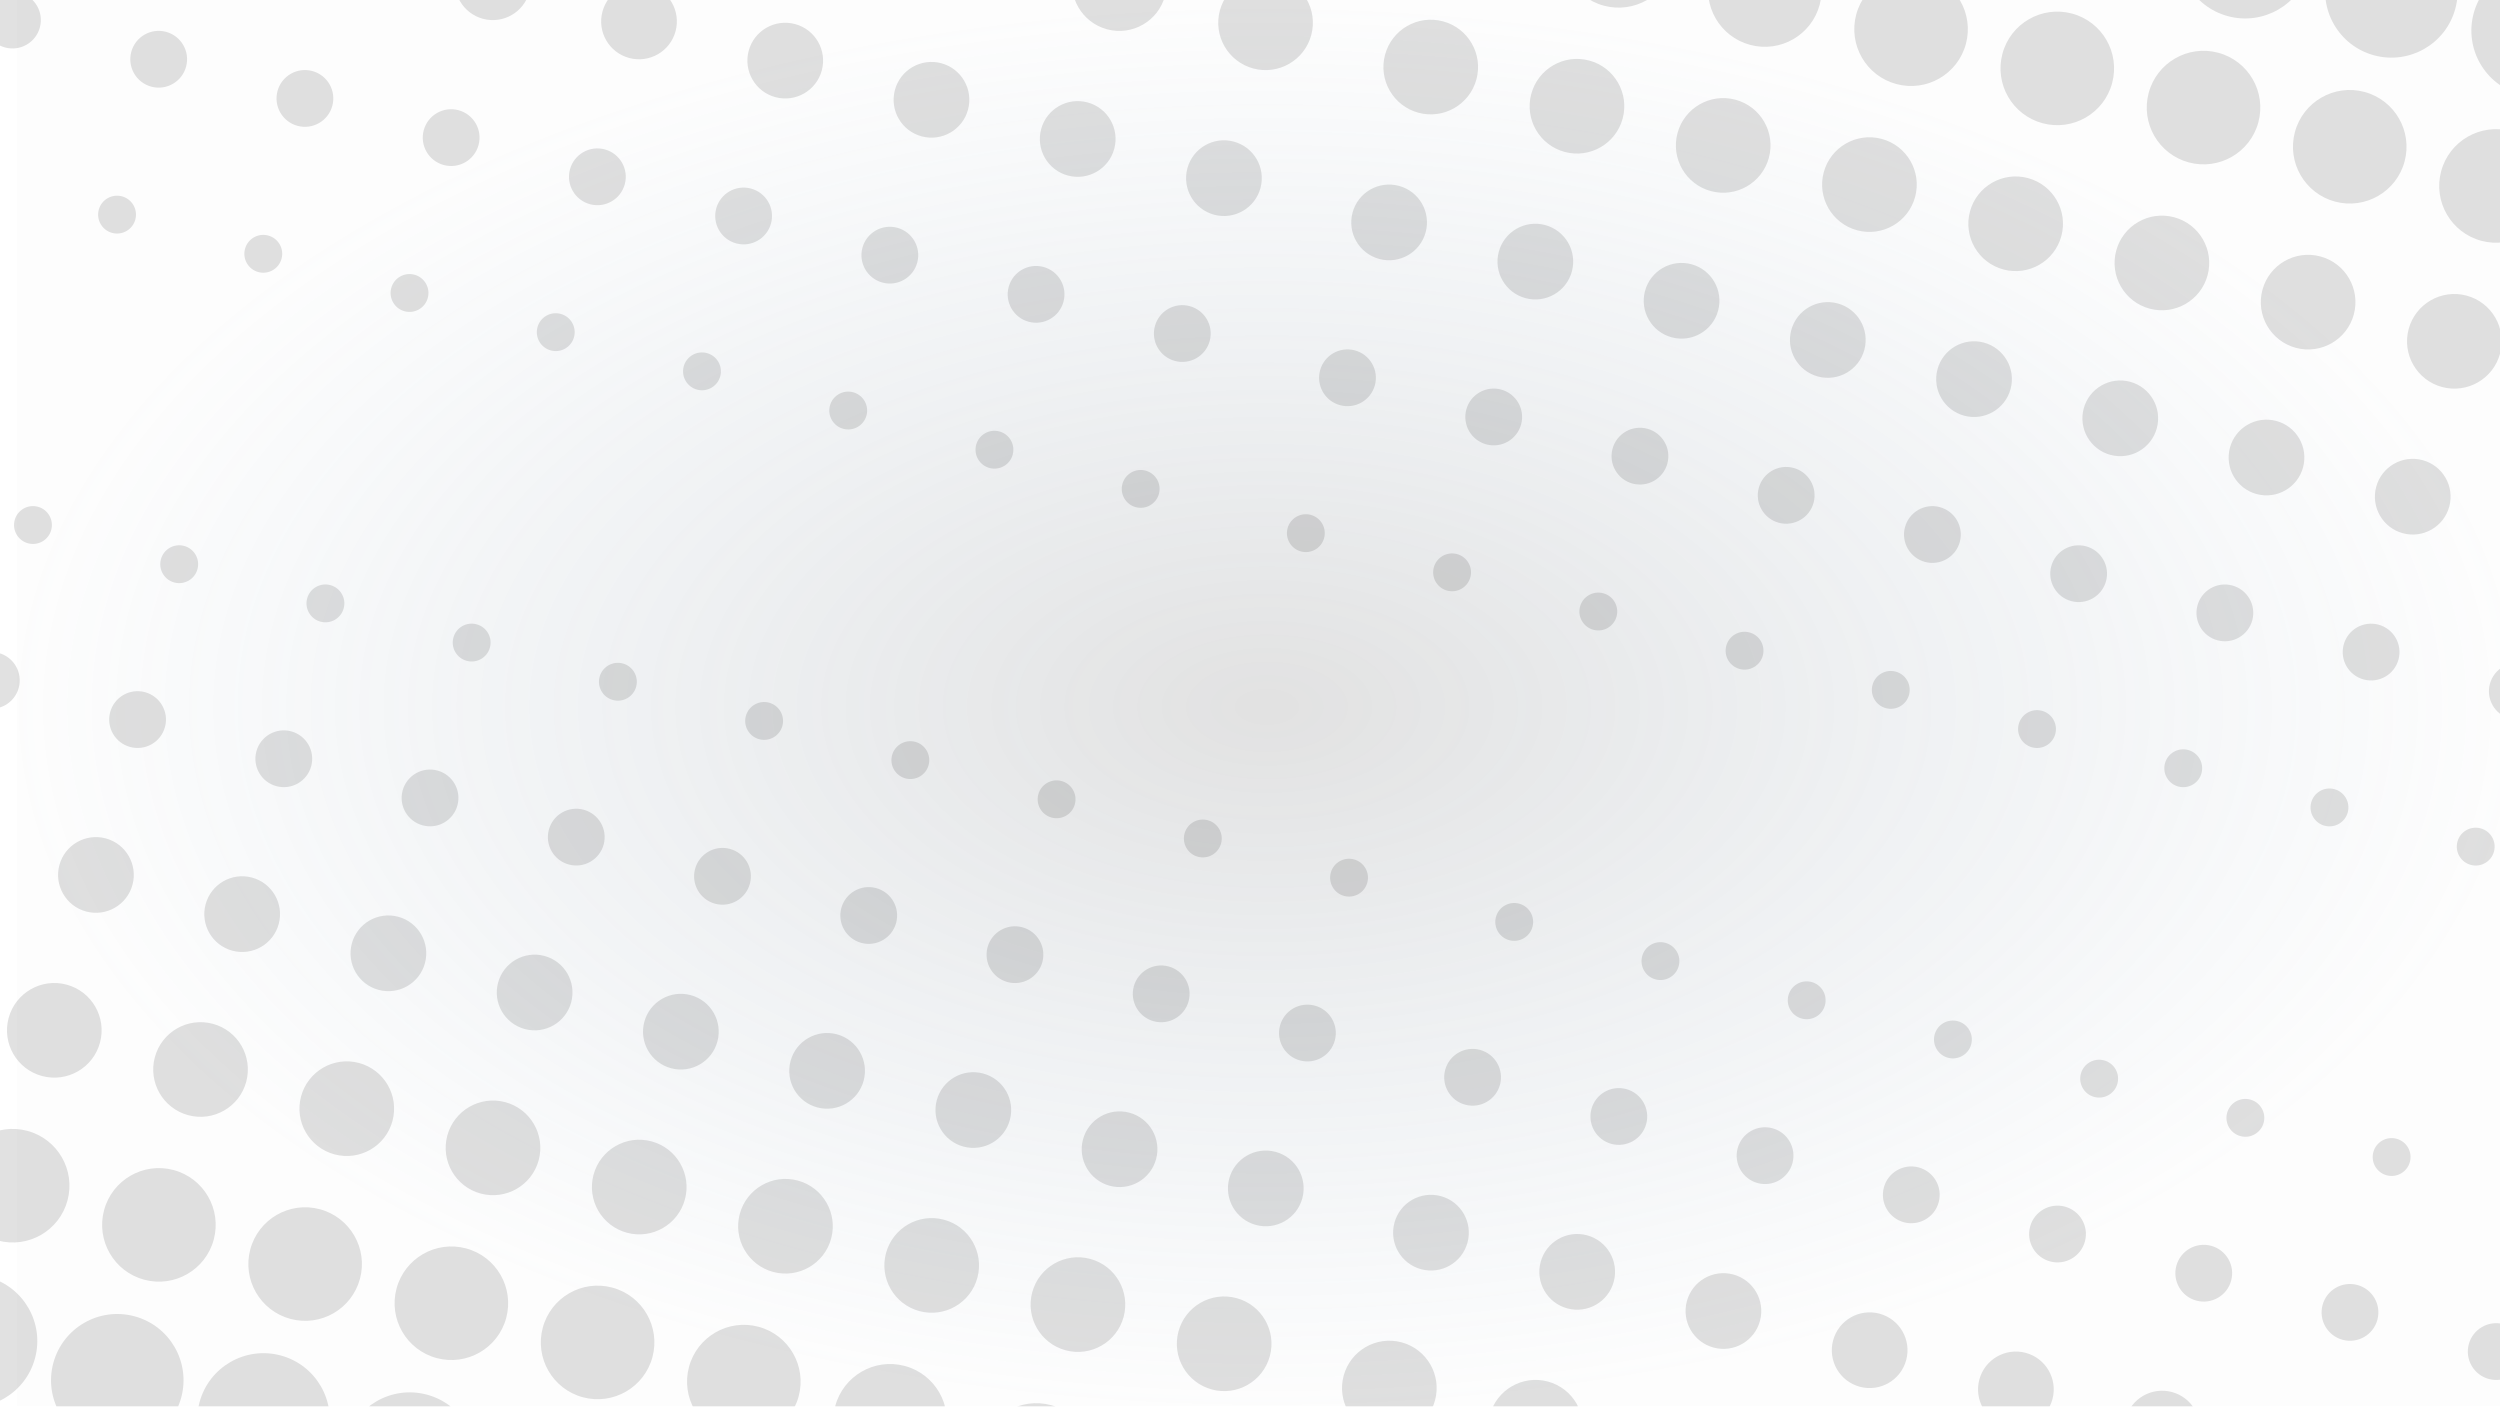 <svg width="1038" height="584" viewBox="0 0 1038 584" fill="none" xmlns="http://www.w3.org/2000/svg">
<g clip-path="url(#clip0_1466_5057)">
<g filter="url(#filter0_d_1466_5057)">
<rect y="-3" width="1038" height="587" fill="#FDFDFD"/>
<rect y="-3" width="1038" height="587" fill="url(#paint0_radial_1466_5057)" fill-opacity="0.2"/>
</g>
<g opacity="0.12">
<circle cx="7.857" cy="7.857" r="7.857" transform="matrix(-0.966 -0.259 -0.259 0.966 673.245 248.35)" fill="black"/>
<circle cx="7.857" cy="7.857" r="7.857" transform="matrix(-0.966 -0.259 -0.259 0.966 612.53 232.081)" fill="black"/>
<circle cx="7.857" cy="7.857" r="7.857" transform="matrix(-0.966 -0.259 -0.259 0.966 551.814 215.812)" fill="black"/>
<circle cx="7.857" cy="7.857" r="7.857" transform="matrix(-0.966 -0.259 -0.259 0.966 1037.54 345.961)" fill="black"/>
<circle cx="7.857" cy="7.857" r="7.857" transform="matrix(-0.966 -0.259 -0.259 0.966 976.822 329.692)" fill="black"/>
<circle cx="7.857" cy="7.857" r="7.857" transform="matrix(-0.966 -0.259 -0.259 0.966 916.106 313.424)" fill="black"/>
<circle cx="7.857" cy="7.857" r="7.857" transform="matrix(-0.966 -0.259 -0.259 0.966 855.392 297.155)" fill="black"/>
<circle cx="7.857" cy="7.857" r="7.857" transform="matrix(-0.966 -0.259 -0.259 0.966 794.676 280.886)" fill="black"/>
<circle cx="7.857" cy="7.857" r="7.857" transform="matrix(-0.966 -0.259 -0.259 0.966 733.96 264.618)" fill="black"/>
<circle cx="11.786" cy="11.786" r="11.786" transform="matrix(-0.966 -0.259 -0.259 0.966 695.343 181.062)" fill="black"/>
<circle cx="11.786" cy="11.786" r="11.786" transform="matrix(-0.966 -0.259 -0.259 0.966 634.627 164.794)" fill="black"/>
<circle cx="11.786" cy="11.786" r="11.786" transform="matrix(-0.966 -0.259 -0.259 0.966 573.913 148.525)" fill="black"/>
<circle cx="11.786" cy="11.786" r="11.786" transform="matrix(-0.966 -0.259 -0.259 0.966 1059.63 278.675)" fill="black"/>
<circle cx="11.786" cy="11.786" r="11.786" transform="matrix(-0.966 -0.259 -0.259 0.966 998.919 262.406)" fill="black"/>
<circle cx="11.786" cy="11.786" r="11.786" transform="matrix(-0.966 -0.259 -0.259 0.966 938.204 246.138)" fill="black"/>
<circle cx="11.786" cy="11.786" r="11.786" transform="matrix(-0.966 -0.259 -0.259 0.966 877.489 229.869)" fill="black"/>
<circle cx="11.786" cy="11.786" r="11.786" transform="matrix(-0.966 -0.259 -0.259 0.966 816.773 213.6)" fill="black"/>
<circle cx="11.786" cy="11.786" r="11.786" transform="matrix(-0.966 -0.259 -0.259 0.966 756.058 197.332)" fill="black"/>
<circle cx="15.714" cy="15.714" r="15.714" transform="matrix(-0.966 -0.259 -0.259 0.966 717.439 113.776)" fill="black"/>
<circle cx="15.714" cy="15.714" r="15.714" transform="matrix(-0.966 -0.259 -0.259 0.966 656.724 97.507)" fill="black"/>
<circle cx="15.714" cy="15.714" r="15.714" transform="matrix(-0.966 -0.259 -0.259 0.966 596.009 81.238)" fill="black"/>
<circle cx="15.714" cy="15.714" r="15.714" transform="matrix(-0.966 -0.259 -0.259 0.966 1021.02 195.119)" fill="black"/>
<circle cx="15.714" cy="15.714" r="15.714" transform="matrix(-0.966 -0.259 -0.259 0.966 960.301 178.851)" fill="black"/>
<circle cx="15.714" cy="15.714" r="15.714" transform="matrix(-0.966 -0.259 -0.259 0.966 899.586 162.581)" fill="black"/>
<circle cx="15.714" cy="15.714" r="15.714" transform="matrix(-0.966 -0.259 -0.259 0.966 838.87 146.312)" fill="black"/>
<circle cx="15.714" cy="15.714" r="15.714" transform="matrix(-0.966 -0.259 -0.259 0.966 778.155 130.044)" fill="black"/>
<ellipse cx="19.643" cy="19.643" rx="19.643" ry="19.643" transform="matrix(-0.966 -0.259 -0.259 0.966 739.536 46.486)" fill="black"/>
<ellipse cx="19.643" cy="19.643" rx="19.643" ry="19.643" transform="matrix(-0.966 -0.259 -0.259 0.966 678.821 30.218)" fill="black"/>
<ellipse cx="19.643" cy="19.643" rx="19.643" ry="19.643" transform="matrix(-0.966 -0.259 -0.259 0.966 618.106 13.949)" fill="black"/>
<ellipse cx="19.643" cy="19.643" rx="19.643" ry="19.643" transform="matrix(-0.966 -0.259 -0.259 0.966 1043.11 127.83)" fill="black"/>
<ellipse cx="19.643" cy="19.643" rx="19.643" ry="19.643" transform="matrix(-0.966 -0.259 -0.259 0.966 982.397 111.562)" fill="black"/>
<ellipse cx="19.643" cy="19.643" rx="19.643" ry="19.643" transform="matrix(-0.966 -0.259 -0.259 0.966 921.683 95.292)" fill="black"/>
<ellipse cx="19.643" cy="19.643" rx="19.643" ry="19.643" transform="matrix(-0.966 -0.259 -0.259 0.966 860.967 79.023)" fill="black"/>
<ellipse cx="19.643" cy="19.643" rx="19.643" ry="19.643" transform="matrix(-0.966 -0.259 -0.259 0.966 800.252 62.755)" fill="black"/>
<circle cx="23.571" cy="23.571" r="23.571" transform="matrix(-0.966 -0.259 -0.259 0.966 761.633 -20.802)" fill="black"/>
<circle cx="23.571" cy="23.571" r="23.571" transform="matrix(-0.966 -0.259 -0.259 0.966 700.917 -37.07)" fill="black"/>
<circle cx="23.571" cy="23.571" r="23.571" transform="matrix(-0.966 -0.259 -0.259 0.966 1065.21 60.541)" fill="black"/>
<circle cx="23.571" cy="23.571" r="23.571" transform="matrix(-0.966 -0.259 -0.259 0.966 1004.49 44.273)" fill="black"/>
<circle cx="23.571" cy="23.571" r="23.571" transform="matrix(-0.966 -0.259 -0.259 0.966 943.779 28.004)" fill="black"/>
<circle cx="23.571" cy="23.571" r="23.571" transform="matrix(-0.966 -0.259 -0.259 0.966 883.064 11.735)" fill="black"/>
<circle cx="23.571" cy="23.571" r="23.571" transform="matrix(-0.966 -0.259 -0.259 0.966 822.349 -4.534)" fill="black"/>
<ellipse cx="27.5" cy="27.5" rx="27.5" ry="27.5" transform="matrix(-0.966 -0.259 -0.259 0.966 1087.31 -6.747)" fill="black"/>
<ellipse cx="27.5" cy="27.5" rx="27.5" ry="27.5" transform="matrix(-0.966 -0.259 -0.259 0.966 1026.59 -23.016)" fill="black"/>
<ellipse cx="27.5" cy="27.5" rx="27.5" ry="27.5" transform="matrix(-0.966 -0.259 -0.259 0.966 965.876 -39.284)" fill="black"/>
</g>
<g opacity="0.12">
<circle cx="7.857" cy="7.857" r="7.857" transform="matrix(-0.966 -0.259 -0.259 0.966 483.233 197.437)" fill="black"/>
<circle cx="7.857" cy="7.857" r="7.857" transform="matrix(-0.966 -0.259 -0.259 0.966 422.519 181.167)" fill="black"/>
<circle cx="7.857" cy="7.857" r="7.857" transform="matrix(-0.966 -0.259 -0.259 0.966 361.803 164.898)" fill="black"/>
<circle cx="7.857" cy="7.857" r="7.857" transform="matrix(-0.966 -0.259 -0.259 0.966 301.088 148.63)" fill="black"/>
<circle cx="7.857" cy="7.857" r="7.857" transform="matrix(-0.966 -0.259 -0.259 0.966 240.373 132.361)" fill="black"/>
<circle cx="7.857" cy="7.857" r="7.857" transform="matrix(-0.966 -0.259 -0.259 0.966 179.657 116.092)" fill="black"/>
<circle cx="7.857" cy="7.857" r="7.857" transform="matrix(-0.966 -0.259 -0.259 0.966 118.941 99.824)" fill="black"/>
<circle cx="7.857" cy="7.857" r="7.857" transform="matrix(-0.966 -0.259 -0.259 0.966 58.226 83.556)" fill="black"/>
<circle cx="11.786" cy="11.786" r="11.786" transform="matrix(-0.966 -0.259 -0.259 0.966 505.332 130.15)" fill="black"/>
<circle cx="11.786" cy="11.786" r="11.786" transform="matrix(-0.966 -0.259 -0.259 0.966 444.616 113.881)" fill="black"/>
<circle cx="11.786" cy="11.786" r="11.786" transform="matrix(-0.966 -0.259 -0.259 0.966 383.9 97.612)" fill="black"/>
<circle cx="11.786" cy="11.786" r="11.786" transform="matrix(-0.966 -0.259 -0.259 0.966 323.185 81.344)" fill="black"/>
<circle cx="11.786" cy="11.786" r="11.786" transform="matrix(-0.966 -0.259 -0.259 0.966 262.47 65.075)" fill="black"/>
<circle cx="11.786" cy="11.786" r="11.786" transform="matrix(-0.966 -0.259 -0.259 0.966 201.754 48.806)" fill="black"/>
<circle cx="11.786" cy="11.786" r="11.786" transform="matrix(-0.966 -0.259 -0.259 0.966 141.039 32.538)" fill="black"/>
<circle cx="11.786" cy="11.786" r="11.786" transform="matrix(-0.966 -0.259 -0.259 0.966 80.324 16.269)" fill="black"/>
<circle cx="11.786" cy="11.786" r="11.786" transform="matrix(-0.966 -0.259 -0.259 0.966 19.608 0.001)" fill="black"/>
<circle cx="15.714" cy="15.714" r="15.714" transform="matrix(-0.966 -0.259 -0.259 0.966 527.428 62.862)" fill="black"/>
<circle cx="15.714" cy="15.714" r="15.714" transform="matrix(-0.966 -0.259 -0.259 0.966 466.713 46.593)" fill="black"/>
<circle cx="15.714" cy="15.714" r="15.714" transform="matrix(-0.966 -0.259 -0.259 0.966 405.998 30.324)" fill="black"/>
<circle cx="15.714" cy="15.714" r="15.714" transform="matrix(-0.966 -0.259 -0.259 0.966 345.282 14.056)" fill="black"/>
<circle cx="15.714" cy="15.714" r="15.714" transform="matrix(-0.966 -0.259 -0.259 0.966 284.567 -2.212)" fill="black"/>
<circle cx="15.714" cy="15.714" r="15.714" transform="matrix(-0.966 -0.259 -0.259 0.966 223.852 -18.482)" fill="black"/>
<ellipse cx="19.643" cy="19.643" rx="19.643" ry="19.643" transform="matrix(-0.966 -0.259 -0.259 0.966 549.524 -4.426)" fill="black"/>
<ellipse cx="19.643" cy="19.643" rx="19.643" ry="19.643" transform="matrix(-0.966 -0.259 -0.259 0.966 488.81 -20.695)" fill="black"/>
<ellipse cx="19.643" cy="19.643" rx="19.643" ry="19.643" transform="matrix(-0.966 -0.259 -0.259 0.966 428.094 -36.964)" fill="black"/>
</g>
<g opacity="0.12">
<circle cx="7.857" cy="7.857" r="7.857" transform="matrix(0.966 0.259 0.259 -0.966 619.081 388.339)" fill="black"/>
<circle cx="7.857" cy="7.857" r="7.857" transform="matrix(0.966 0.259 0.259 -0.966 679.795 404.607)" fill="black"/>
<circle cx="7.857" cy="7.857" r="7.857" transform="matrix(0.966 0.259 0.259 -0.966 740.511 420.877)" fill="black"/>
<circle cx="7.857" cy="7.857" r="7.857" transform="matrix(0.966 0.259 0.259 -0.966 801.226 437.146)" fill="black"/>
<circle cx="7.857" cy="7.857" r="7.857" transform="matrix(0.966 0.259 0.259 -0.966 861.942 453.413)" fill="black"/>
<circle cx="7.857" cy="7.857" r="7.857" transform="matrix(0.966 0.259 0.259 -0.966 922.657 469.683)" fill="black"/>
<circle cx="7.857" cy="7.857" r="7.857" transform="matrix(0.966 0.259 0.259 -0.966 983.373 485.951)" fill="black"/>
<circle cx="11.786" cy="11.786" r="11.786" transform="matrix(0.966 0.259 0.259 -0.966 596.982 455.625)" fill="black"/>
<circle cx="11.786" cy="11.786" r="11.786" transform="matrix(0.966 0.259 0.259 -0.966 657.698 471.895)" fill="black"/>
<circle cx="11.786" cy="11.786" r="11.786" transform="matrix(0.966 0.259 0.259 -0.966 718.414 488.163)" fill="black"/>
<circle cx="11.786" cy="11.786" r="11.786" transform="matrix(0.966 0.259 0.259 -0.966 779.129 504.432)" fill="black"/>
<circle cx="11.786" cy="11.786" r="11.786" transform="matrix(0.966 0.259 0.259 -0.966 839.844 520.7)" fill="black"/>
<circle cx="11.786" cy="11.786" r="11.786" transform="matrix(0.966 0.259 0.259 -0.966 900.56 536.969)" fill="black"/>
<circle cx="11.786" cy="11.786" r="11.786" transform="matrix(0.966 0.259 0.259 -0.966 961.275 553.237)" fill="black"/>
<circle cx="11.786" cy="11.786" r="11.786" transform="matrix(0.966 0.259 0.259 -0.966 1021.99 569.506)" fill="black"/>
<circle cx="15.714" cy="15.714" r="15.714" transform="matrix(0.966 0.259 0.259 -0.966 574.886 522.913)" fill="black"/>
<circle cx="15.714" cy="15.714" r="15.714" transform="matrix(0.966 0.259 0.259 -0.966 635.601 539.182)" fill="black"/>
<circle cx="15.714" cy="15.714" r="15.714" transform="matrix(0.966 0.259 0.259 -0.966 696.316 555.451)" fill="black"/>
<circle cx="15.714" cy="15.714" r="15.714" transform="matrix(0.966 0.259 0.259 -0.966 757.032 571.719)" fill="black"/>
<circle cx="15.714" cy="15.714" r="15.714" transform="matrix(0.966 0.259 0.259 -0.966 817.747 587.987)" fill="black"/>
<circle cx="15.714" cy="15.714" r="15.714" transform="matrix(0.966 0.259 0.259 -0.966 878.462 604.257)" fill="black"/>
<ellipse cx="19.643" cy="19.643" rx="19.643" ry="19.643" transform="matrix(0.966 0.259 0.259 -0.966 552.79 590.201)" fill="black"/>
<ellipse cx="19.643" cy="19.643" rx="19.643" ry="19.643" transform="matrix(0.966 0.259 0.259 -0.966 613.504 606.471)" fill="black"/>
</g>
<g opacity="0.12">
<circle cx="7.857" cy="7.857" r="7.857" transform="matrix(0.966 0.259 0.259 -0.966 429.069 337.426)" fill="black"/>
<circle cx="7.857" cy="7.857" r="7.857" transform="matrix(0.966 0.259 0.259 -0.966 489.785 353.694)" fill="black"/>
<circle cx="7.857" cy="7.857" r="7.857" transform="matrix(0.966 0.259 0.259 -0.966 550.5 369.964)" fill="black"/>
<circle cx="7.857" cy="7.857" r="7.857" transform="matrix(0.966 0.259 0.259 -0.966 4.062 223.546)" fill="black"/>
<circle cx="7.857" cy="7.857" r="7.857" transform="matrix(0.966 0.259 0.259 -0.966 64.778 239.814)" fill="black"/>
<circle cx="7.857" cy="7.857" r="7.857" transform="matrix(0.966 0.259 0.259 -0.966 125.492 256.084)" fill="black"/>
<circle cx="7.857" cy="7.857" r="7.857" transform="matrix(0.966 0.259 0.259 -0.966 186.208 272.352)" fill="black"/>
<circle cx="7.857" cy="7.857" r="7.857" transform="matrix(0.966 0.259 0.259 -0.966 246.923 288.62)" fill="black"/>
<circle cx="7.857" cy="7.857" r="7.857" transform="matrix(0.966 0.259 0.259 -0.966 307.639 304.89)" fill="black"/>
<circle cx="7.857" cy="7.857" r="7.857" transform="matrix(0.966 0.259 0.259 -0.966 368.354 321.157)" fill="black"/>
<circle cx="11.786" cy="11.786" r="11.786" transform="matrix(0.966 0.259 0.259 -0.966 406.973 404.713)" fill="black"/>
<circle cx="11.786" cy="11.786" r="11.786" transform="matrix(0.966 0.259 0.259 -0.966 467.688 420.98)" fill="black"/>
<circle cx="11.786" cy="11.786" r="11.786" transform="matrix(0.966 0.259 0.259 -0.966 528.403 437.25)" fill="black"/>
<circle cx="11.786" cy="11.786" r="11.786" transform="matrix(0.966 0.259 0.259 -0.966 -18.035 290.832)" fill="black"/>
<circle cx="11.786" cy="11.786" r="11.786" transform="matrix(0.966 0.259 0.259 -0.966 42.681 307.101)" fill="black"/>
<circle cx="11.786" cy="11.786" r="11.786" transform="matrix(0.966 0.259 0.259 -0.966 103.396 323.369)" fill="black"/>
<circle cx="11.786" cy="11.786" r="11.786" transform="matrix(0.966 0.259 0.259 -0.966 164.111 339.638)" fill="black"/>
<circle cx="11.786" cy="11.786" r="11.786" transform="matrix(0.966 0.259 0.259 -0.966 224.826 355.906)" fill="black"/>
<circle cx="11.786" cy="11.786" r="11.786" transform="matrix(0.966 0.259 0.259 -0.966 285.542 372.176)" fill="black"/>
<circle cx="11.786" cy="11.786" r="11.786" transform="matrix(0.966 0.259 0.259 -0.966 346.257 388.443)" fill="black"/>
<circle cx="15.714" cy="15.714" r="15.714" transform="matrix(0.966 0.259 0.259 -0.966 384.875 472)" fill="black"/>
<circle cx="15.714" cy="15.714" r="15.714" transform="matrix(0.966 0.259 0.259 -0.966 445.591 488.268)" fill="black"/>
<circle cx="15.714" cy="15.714" r="15.714" transform="matrix(0.966 0.259 0.259 -0.966 506.306 504.538)" fill="black"/>
<circle cx="15.714" cy="15.714" r="15.714" transform="matrix(0.966 0.259 0.259 -0.966 20.583 374.388)" fill="black"/>
<circle cx="15.714" cy="15.714" r="15.714" transform="matrix(0.966 0.259 0.259 -0.966 81.298 390.656)" fill="black"/>
<circle cx="15.714" cy="15.714" r="15.714" transform="matrix(0.966 0.259 0.259 -0.966 142.014 406.925)" fill="black"/>
<circle cx="15.714" cy="15.714" r="15.714" transform="matrix(0.966 0.259 0.259 -0.966 202.729 423.194)" fill="black"/>
<circle cx="15.714" cy="15.714" r="15.714" transform="matrix(0.966 0.259 0.259 -0.966 263.445 439.464)" fill="black"/>
<circle cx="15.714" cy="15.714" r="15.714" transform="matrix(0.966 0.259 0.259 -0.966 324.16 455.731)" fill="black"/>
<ellipse cx="19.643" cy="19.643" rx="19.643" ry="19.643" transform="matrix(0.966 0.259 0.259 -0.966 362.779 539.288)" fill="black"/>
<ellipse cx="19.643" cy="19.643" rx="19.643" ry="19.643" transform="matrix(0.966 0.259 0.259 -0.966 423.494 555.557)" fill="black"/>
<ellipse cx="19.643" cy="19.643" rx="19.643" ry="19.643" transform="matrix(0.966 0.259 0.259 -0.966 484.209 571.826)" fill="black"/>
<ellipse cx="19.643" cy="19.643" rx="19.643" ry="19.643" transform="matrix(0.966 0.259 0.259 -0.966 -1.514 441.678)" fill="black"/>
<ellipse cx="19.643" cy="19.643" rx="19.643" ry="19.643" transform="matrix(0.966 0.259 0.259 -0.966 59.201 457.944)" fill="black"/>
<ellipse cx="19.643" cy="19.643" rx="19.643" ry="19.643" transform="matrix(0.966 0.259 0.259 -0.966 119.917 474.213)" fill="black"/>
<ellipse cx="19.643" cy="19.643" rx="19.643" ry="19.643" transform="matrix(0.966 0.259 0.259 -0.966 180.632 490.482)" fill="black"/>
<ellipse cx="19.643" cy="19.643" rx="19.643" ry="19.643" transform="matrix(0.966 0.259 0.259 -0.966 241.348 506.753)" fill="black"/>
<ellipse cx="19.643" cy="19.643" rx="19.643" ry="19.643" transform="matrix(0.966 0.259 0.259 -0.966 302.063 523.021)" fill="black"/>
<circle cx="23.571" cy="23.571" r="23.571" transform="matrix(0.966 0.259 0.259 -0.966 340.681 606.578)" fill="black"/>
<circle cx="23.571" cy="23.571" r="23.571" transform="matrix(0.966 0.259 0.259 -0.966 401.397 622.846)" fill="black"/>
<circle cx="23.571" cy="23.571" r="23.571" transform="matrix(0.966 0.259 0.259 -0.966 -23.611 508.968)" fill="black"/>
<circle cx="23.571" cy="23.571" r="23.571" transform="matrix(0.966 0.259 0.259 -0.966 37.105 525.235)" fill="black"/>
<circle cx="23.571" cy="23.571" r="23.571" transform="matrix(0.966 0.259 0.259 -0.966 97.82 541.504)" fill="black"/>
<circle cx="23.571" cy="23.571" r="23.571" transform="matrix(0.966 0.259 0.259 -0.966 158.536 557.772)" fill="black"/>
<circle cx="23.571" cy="23.571" r="23.571" transform="matrix(0.966 0.259 0.259 -0.966 219.251 574.041)" fill="black"/>
<circle cx="23.571" cy="23.571" r="23.571" transform="matrix(0.966 0.259 0.259 -0.966 279.966 590.31)" fill="black"/>
<ellipse cx="27.5" cy="27.5" rx="27.5" ry="27.5" transform="matrix(0.966 0.259 0.259 -0.966 -45.708 576.254)" fill="black"/>
<ellipse cx="27.5" cy="27.5" rx="27.5" ry="27.5" transform="matrix(0.966 0.259 0.259 -0.966 15.008 592.523)" fill="black"/>
<ellipse cx="27.5" cy="27.5" rx="27.5" ry="27.5" transform="matrix(0.966 0.259 0.259 -0.966 75.723 608.791)" fill="black"/>
<ellipse cx="27.5" cy="27.5" rx="27.5" ry="27.5" transform="matrix(0.966 0.259 0.259 -0.966 136.438 625.06)" fill="black"/>
</g>
</g>
<defs>
<filter id="filter0_d_1466_5057" x="-9" y="-16" width="1070" height="619" filterUnits="userSpaceOnUse" color-interpolation-filters="sRGB">
<feFlood flood-opacity="0" result="BackgroundImageFix"/>
<feColorMatrix in="SourceAlpha" type="matrix" values="0 0 0 0 0 0 0 0 0 0 0 0 0 0 0 0 0 0 127 0" result="hardAlpha"/>
<feMorphology radius="2" operator="dilate" in="SourceAlpha" result="effect1_dropShadow_1466_5057"/>
<feOffset dx="7" dy="3"/>
<feGaussianBlur stdDeviation="7"/>
<feComposite in2="hardAlpha" operator="out"/>
<feColorMatrix type="matrix" values="0 0 0 0 0.725 0 0 0 0 0.725 0 0 0 0 0.725 0 0 0 0.25 0"/>
<feBlend mode="normal" in2="BackgroundImageFix" result="effect1_dropShadow_1466_5057"/>
<feBlend mode="normal" in="SourceGraphic" in2="effect1_dropShadow_1466_5057" result="shape"/>
</filter>
<radialGradient id="paint0_radial_1466_5057" cx="0" cy="0" r="1" gradientUnits="userSpaceOnUse" gradientTransform="translate(519 290.5) rotate(90) scale(293.5 519)">
<stop offset="0.016" stop-color="#787878"/>
<stop offset="1" stop-color="#769CBE" stop-opacity="0"/>
</radialGradient>
<clipPath id="clip0_1466_5057">
<rect width="1038" height="584" fill="white"/>
</clipPath>
</defs>
</svg>
